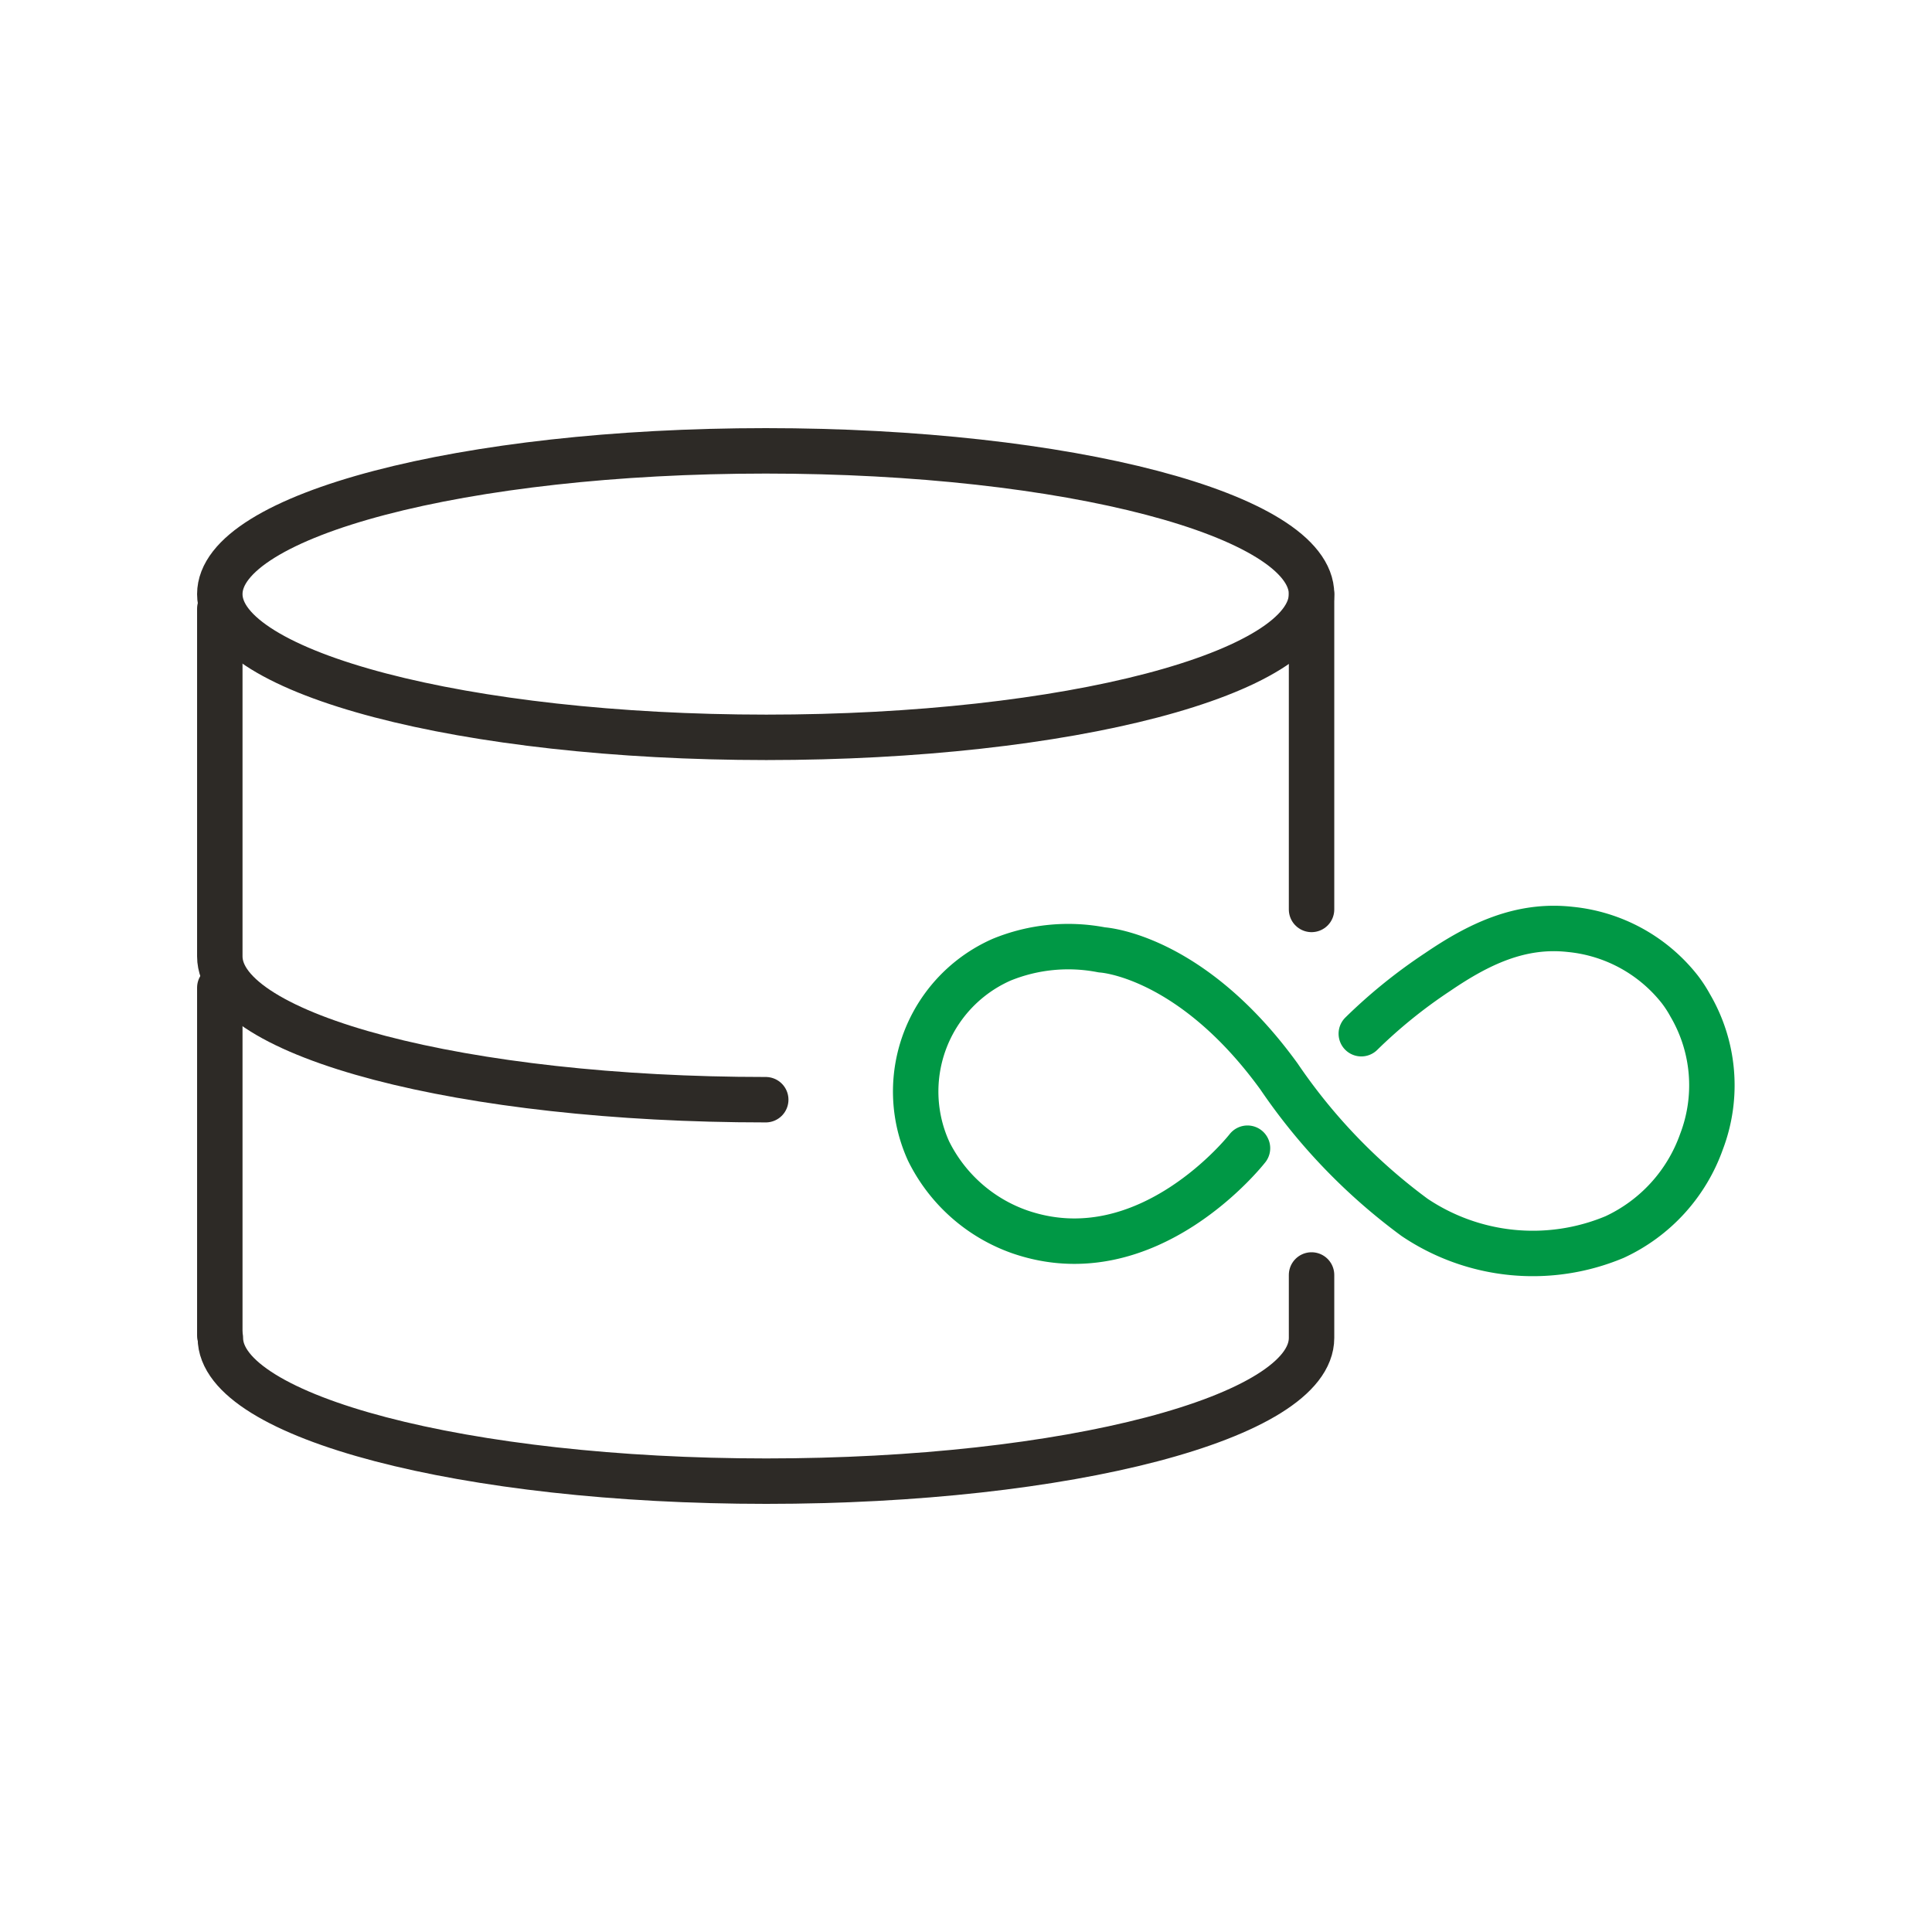 <svg id="Capa_1" data-name="Capa 1" xmlns="http://www.w3.org/2000/svg" viewBox="0 0 170.08 170.08"><defs><style>.cls-1,.cls-2{fill:none;stroke-linecap:round;stroke-linejoin:round;stroke-width:4px;}.cls-1{stroke:#009845;}.cls-2{stroke:#2d2a26;}</style></defs><path class="cls-1" d="M109.82,101.08s-8.74,11.23-20,7.38a14.19,14.19,0,0,1-8.08-7.14,12.68,12.68,0,0,1,6.45-16.84A15.5,15.5,0,0,1,97,83.62s7.8.4,15.59,11.14a50.84,50.84,0,0,0,11.94,12.41,18.65,18.65,0,0,0,17.61,1.73,14.65,14.65,0,0,0,7.65-8.4,13.92,13.92,0,0,0-1-12,10.83,10.83,0,0,0-.91-1.4,14,14,0,0,0-9.63-5.28c-4.43-.5-8.12,1.32-11.69,3.75A45.18,45.18,0,0,0,119.84,91"/><path class="cls-2" d="M115.46,112.24v5.54c0,7-21.51,12.61-48,12.61s-48.06-5.64-48.06-12.61"/><line class="cls-2" x1="115.46" y1="52.3" x2="115.46" y2="80.06"/><path class="cls-2" d="M115.46,52.3c0,7-21.51,12.61-48,12.61S19.35,59.26,19.35,52.3,40.86,39.69,67.41,39.69,115.46,45.33,115.46,52.3Z"/><path class="cls-2" d="M19.35,53.59v30.6c0,7,21.51,12.62,48.06,12.62"/><line class="cls-2" x1="19.35" y1="86.95" x2="19.35" y2="117.55"/></svg>